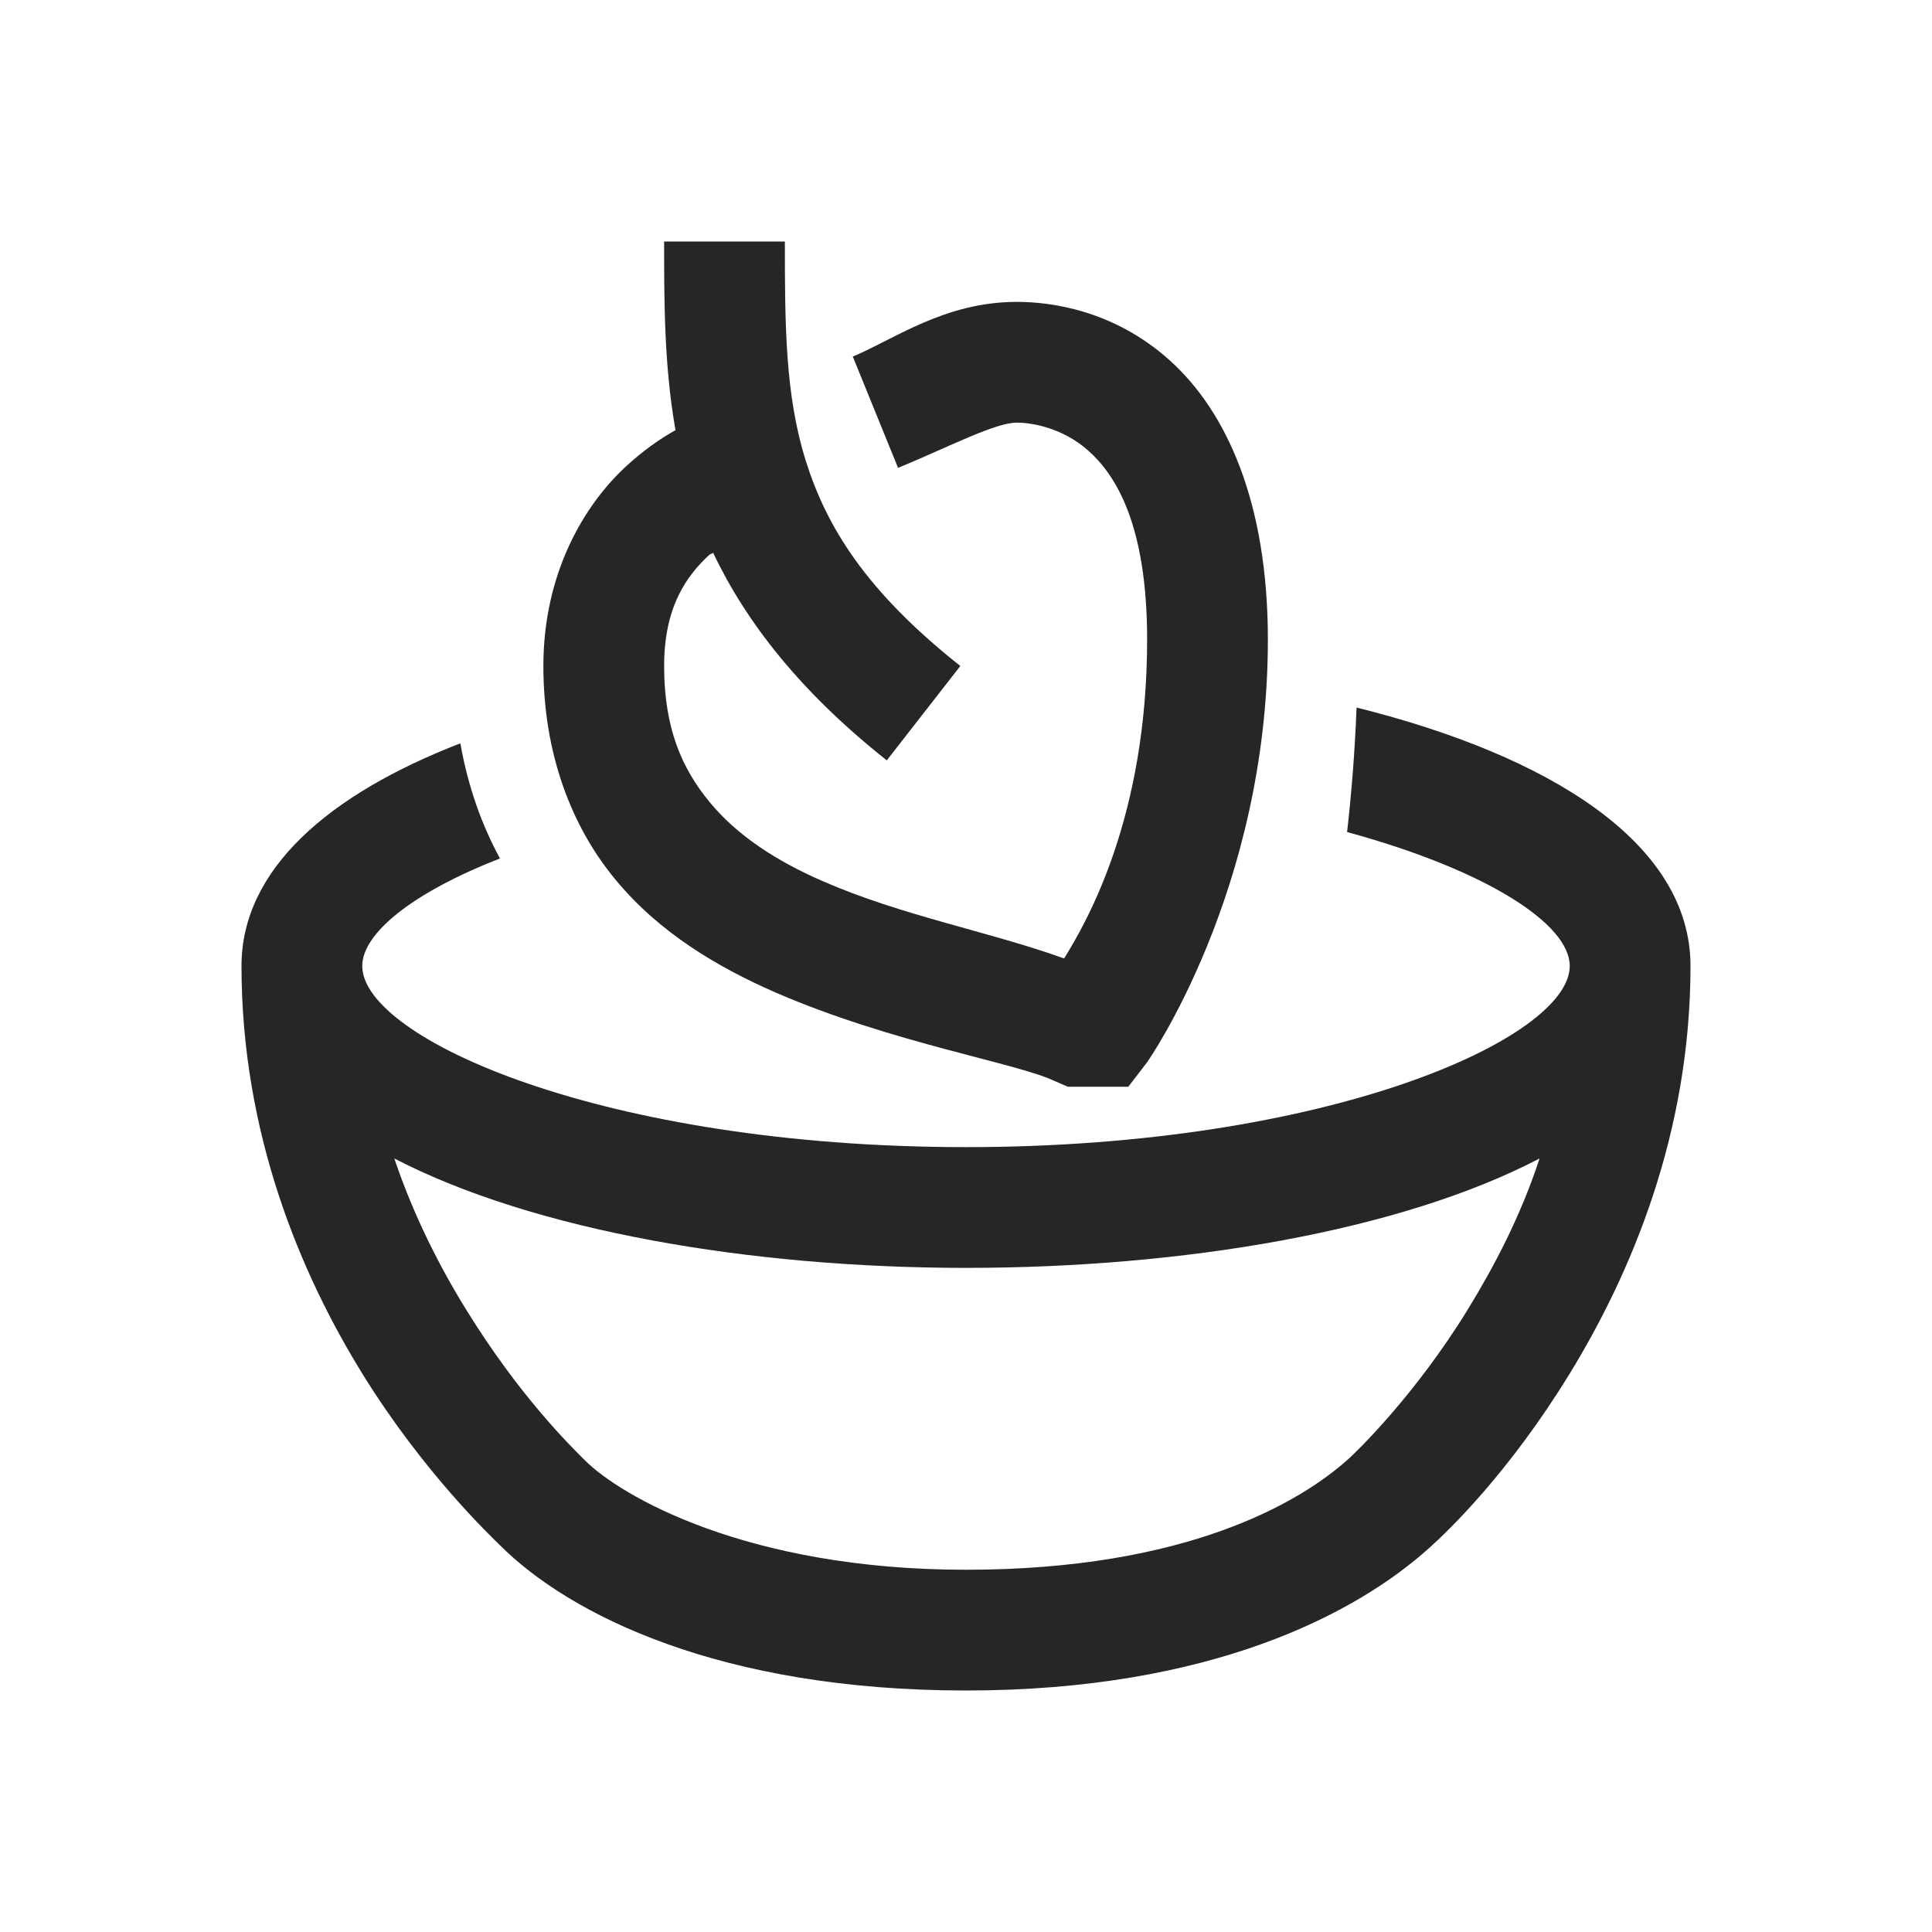 <?xml version="1.0" encoding="UTF-8"?>
<svg xmlns="http://www.w3.org/2000/svg" xmlns:xlink="http://www.w3.org/1999/xlink" viewBox="0 0 32 32" version="1.1" fill="#262626"><g id="surface1" fill="#262626"><path style=" " d="M 11 4 C 11 5.012 11 6.047 11.188 7.125 C 10.941 7.262 10.66 7.457 10.375 7.719 C 9.684 8.352 9 9.484 9 11.031 C 9 12.469 9.457 13.676 10.188 14.562 C 10.918 15.449 11.887 16.02 12.844 16.438 C 14.762 17.273 16.871 17.613 17.469 17.906 L 17.688 18 L 18.688 18 L 19 17.594 C 19 17.594 21 14.75 21 10.594 C 21 8.309 20.309 6.809 19.375 5.969 C 18.441 5.129 17.391 5 16.844 5 C 15.648 5 14.816 5.617 14.125 5.906 L 14.875 7.75 C 15.773 7.375 16.488 7 16.844 7 C 17.051 7 17.582 7.066 18.031 7.469 C 18.48 7.871 19 8.688 19 10.594 C 19 13.527 18.008 15.258 17.625 15.875 C 16.391 15.43 14.949 15.172 13.625 14.594 C 12.844 14.254 12.203 13.832 11.75 13.281 C 11.297 12.73 11 12.066 11 11.031 C 11 10.043 11.379 9.531 11.75 9.188 C 11.773 9.168 11.789 9.176 11.812 9.156 C 12.359 10.309 13.262 11.465 14.688 12.594 L 15.906 11.031 C 14.328 9.781 13.684 8.711 13.344 7.625 C 13.004 6.539 13 5.371 13 4 Z M 22.469 11.719 C 22.441 12.453 22.383 13.16 22.312 13.781 C 24.629 14.414 26 15.305 26 16 C 26 17.195 22.012 19 16 19 C 9.988 19 6 17.195 6 16 C 6 15.461 6.828 14.785 8.281 14.219 C 7.977 13.66 7.75 13.023 7.625 12.312 C 5.453 13.152 4 14.395 4 16 C 4 18.781 4.98 21.098 6 22.75 C 7.02 24.402 8.156 25.469 8.281 25.594 C 9.438 26.75 11.938 28 16 28 C 20.055 28 22.473 26.727 23.688 25.625 C 23.98 25.363 24.988 24.402 26 22.75 C 27.012 21.098 28 18.777 28 16 C 28 13.961 25.664 12.516 22.469 11.719 Z M 6.531 19.188 C 8.844 20.387 12.43 21 16 21 C 19.586 21 23.188 20.395 25.5 19.188 C 25.188 20.141 24.75 20.973 24.312 21.688 C 23.434 23.117 22.461 24.051 22.344 24.156 C 21.539 24.887 19.645 26 16 26 C 12.363 26 10.273 24.773 9.688 24.188 C 9.445 23.945 8.602 23.121 7.719 21.688 C 7.281 20.98 6.848 20.129 6.531 19.188 Z " fill="#262626"/></g></svg>
